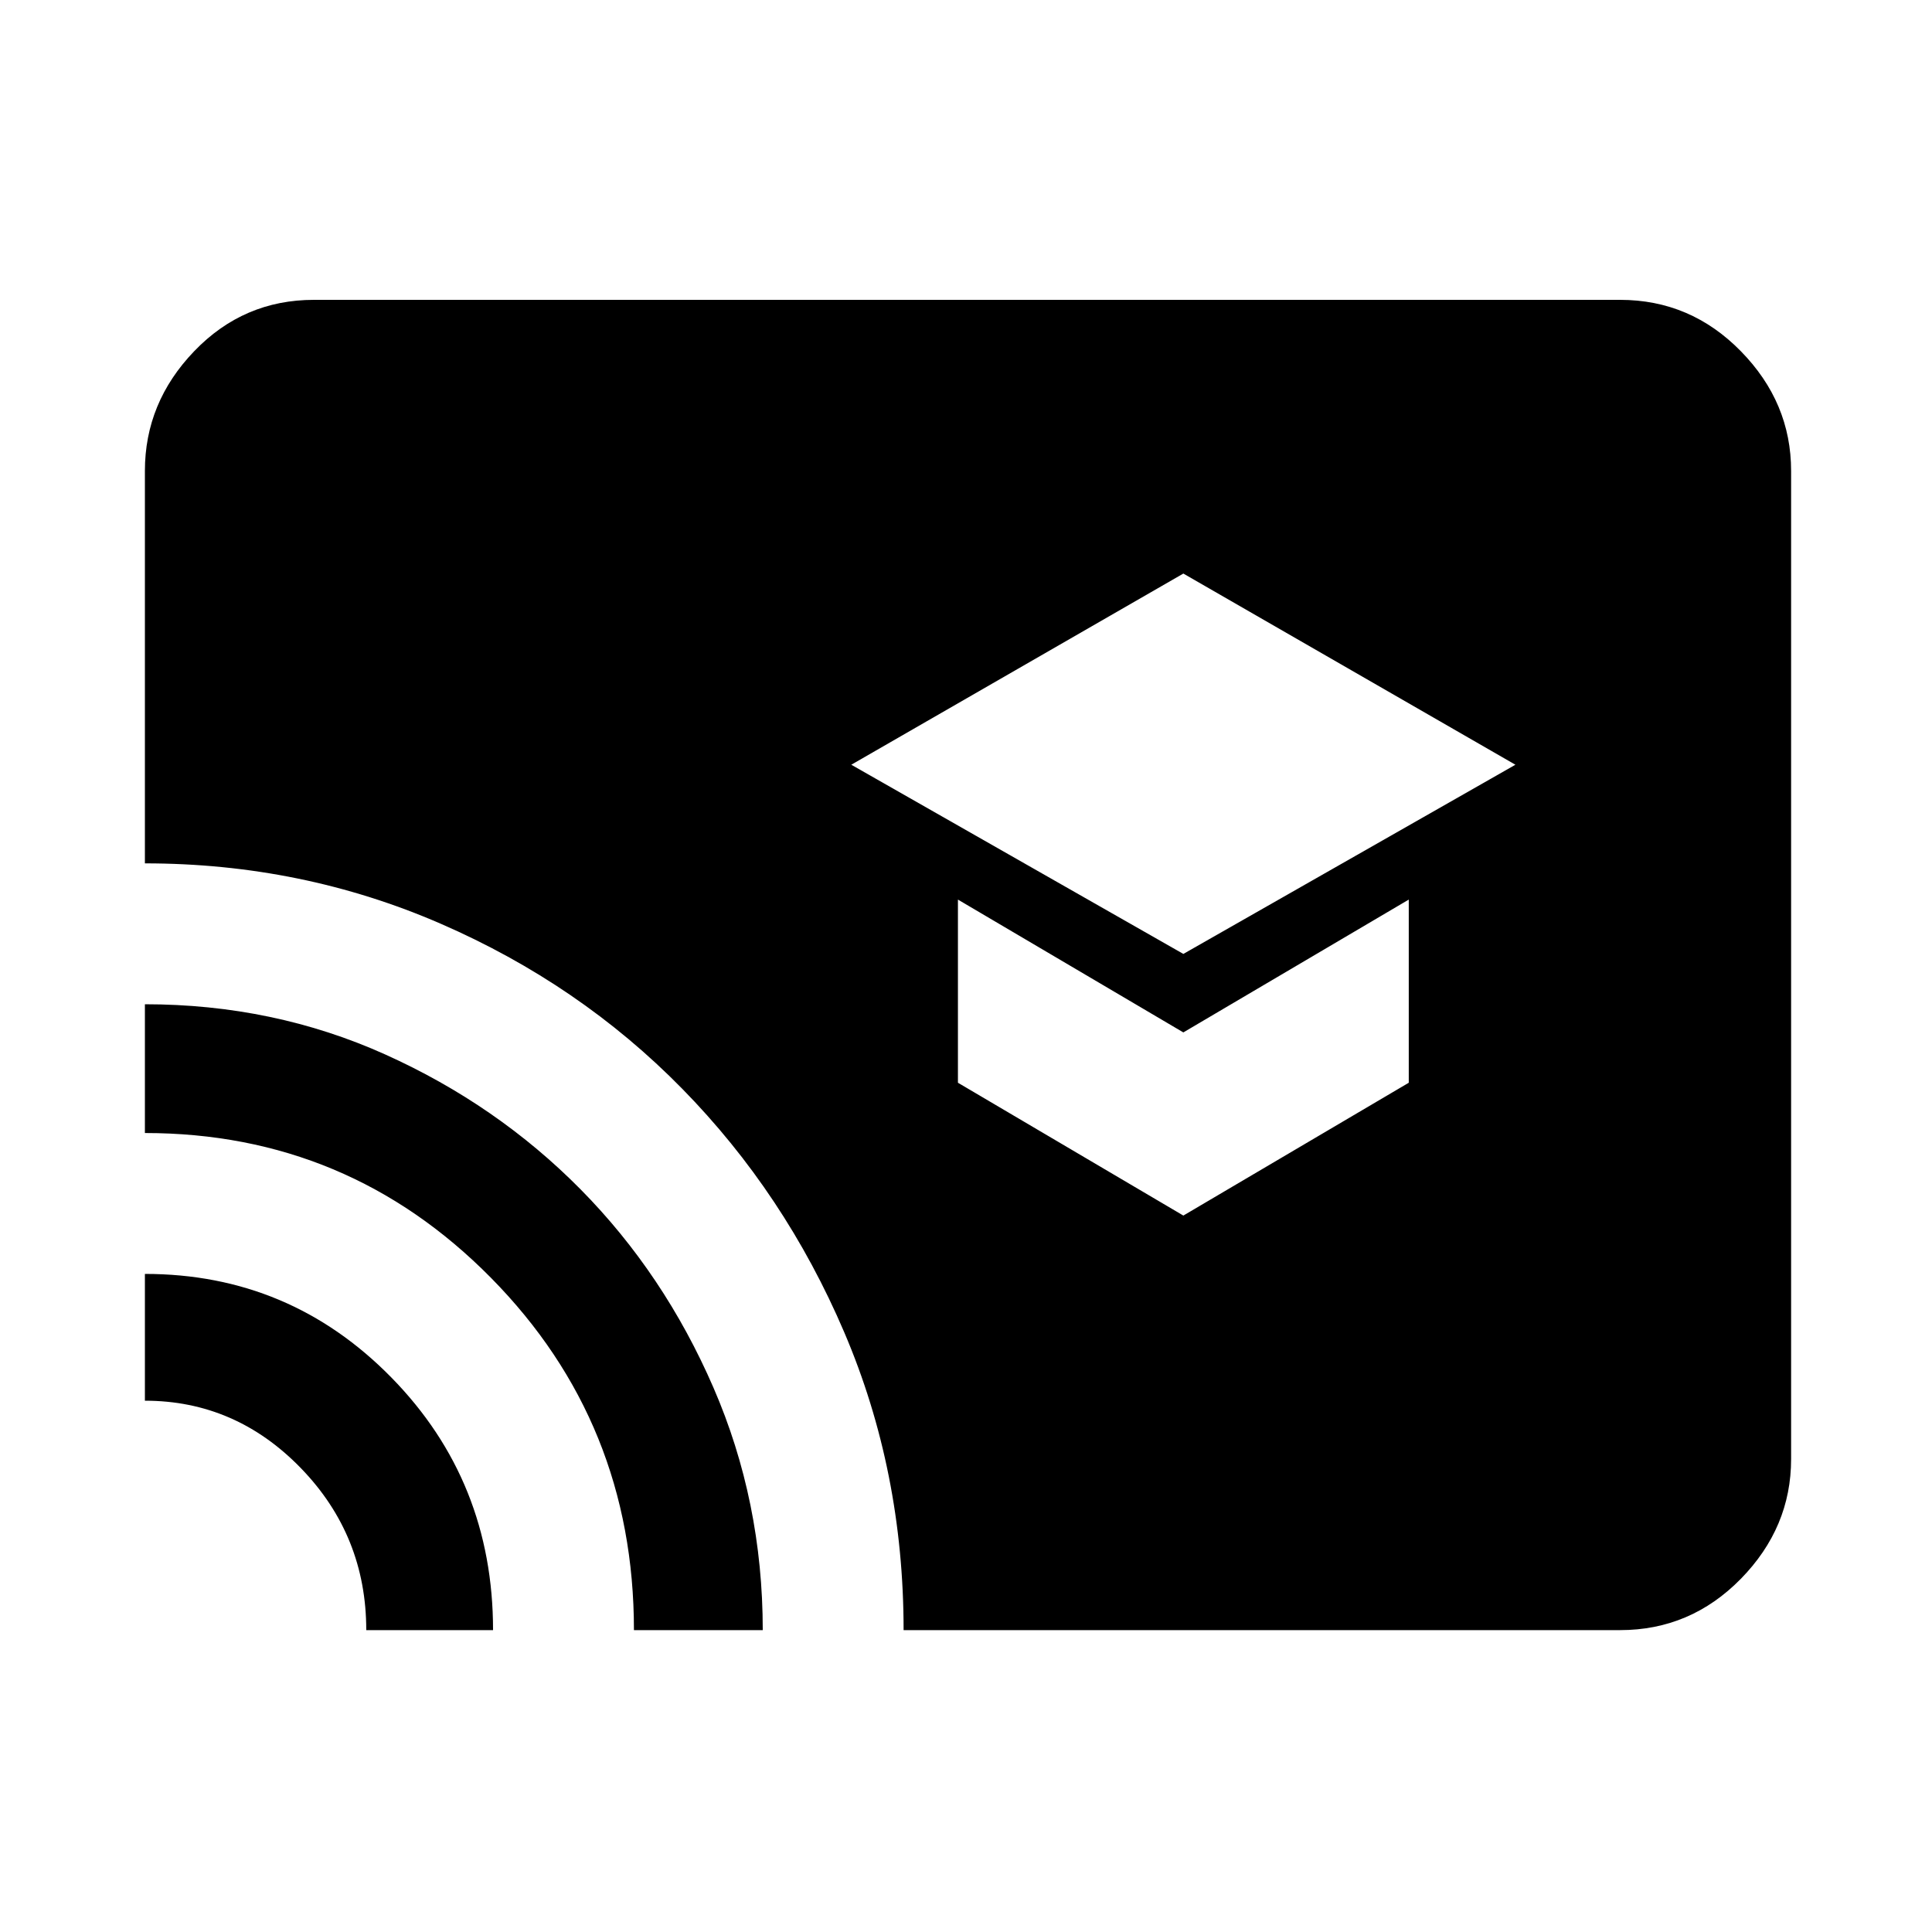 <svg xmlns="http://www.w3.org/2000/svg" height="40" width="40"><path d="M24.5 19.75 31.375 15.833 24.5 11.875 17.625 15.833ZM24.5 25.167 29.167 22.417V18.625L24.5 21.375L19.833 18.625V22.417ZM18.708 33.75Q18.708 30.458 17.479 27.583Q16.25 24.708 14.125 22.542Q12 20.375 9.125 19.125Q6.25 17.875 3 17.875V9.75Q3 8.333 4.021 7.271Q5.042 6.208 6.5 6.208H33.542Q35 6.208 36.042 7.271Q37.083 8.333 37.083 9.75V30.208Q37.083 31.625 36.042 32.688Q35 33.75 33.542 33.75ZM13.125 33.75Q13.125 29.458 10.167 26.458Q7.208 23.458 3 23.458V20.792Q5.667 20.792 7.979 21.833Q10.292 22.875 12.021 24.625Q13.75 26.375 14.771 28.729Q15.792 31.083 15.792 33.75ZM7.583 33.75Q7.583 31.792 6.229 30.396Q4.875 29 3 29V26.375Q6 26.375 8.104 28.521Q10.208 30.667 10.208 33.75Z"/></svg>